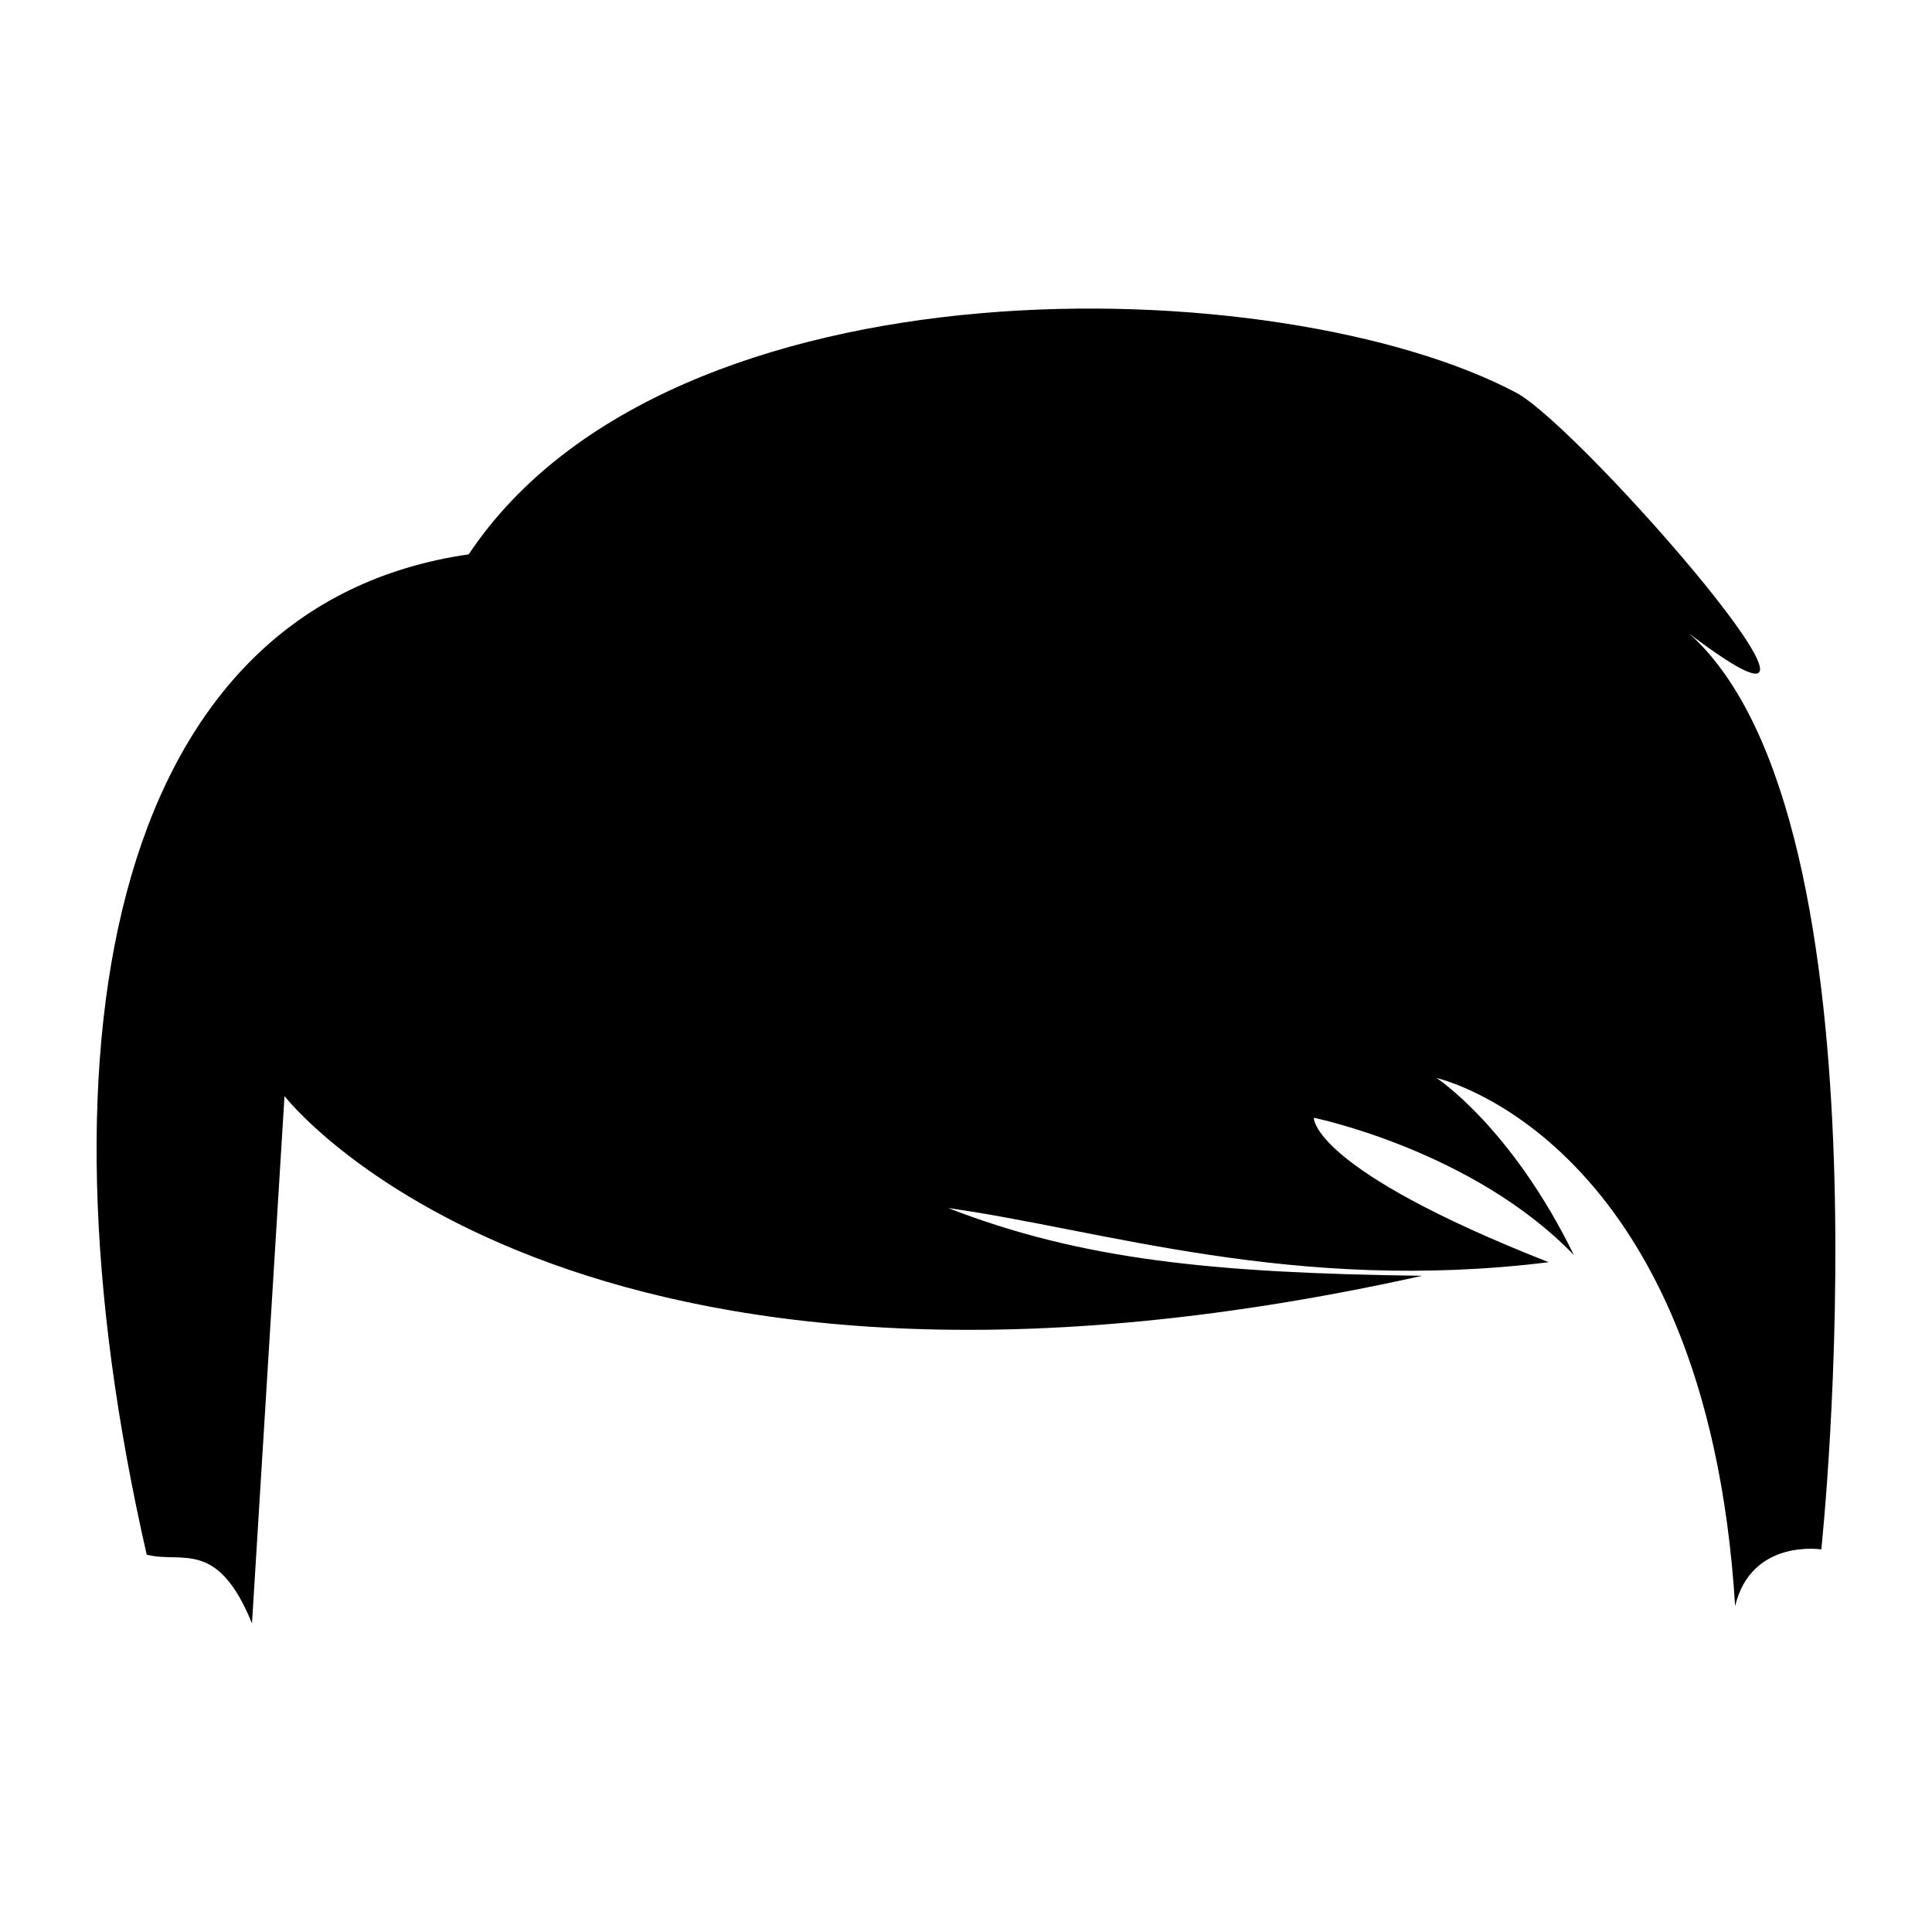 <svg xmlns="http://www.w3.org/2000/svg" xmlns:xlink="http://www.w3.org/1999/xlink" version="1.1" x="0px" y="0px" viewBox="0 0 100 100" enable-background="new 0 0 100 100" xml:space="preserve"><path d="M87.447,32.805c10.842,8.225-5.576-10.683-8.972-12.481c-12.122-6.416-43.745-7.335-54.215,8.369  C6.123,31.31,1.371,53.218,7.593,80.468c1.808,0.479,3.65-0.868,5.45,3.56l1.683-27.295c0,0,14.754,19.105,58.886,9.302  c-10.891-0.142-17.665-0.842-24.536-3.507c7.992,1.122,17.896,4.432,31.081,2.804c-12.339-4.859-12.153-7.477-12.153-7.477  s8.225,1.683,13.459,7.104c-3.25-6.647-7.104-9.16-7.104-9.16s13.955,3.079,15.451,27.331c0.843-3.504,4.461-2.932,4.461-2.932  S98.289,42.526,87.447,32.805z"></path></svg>
